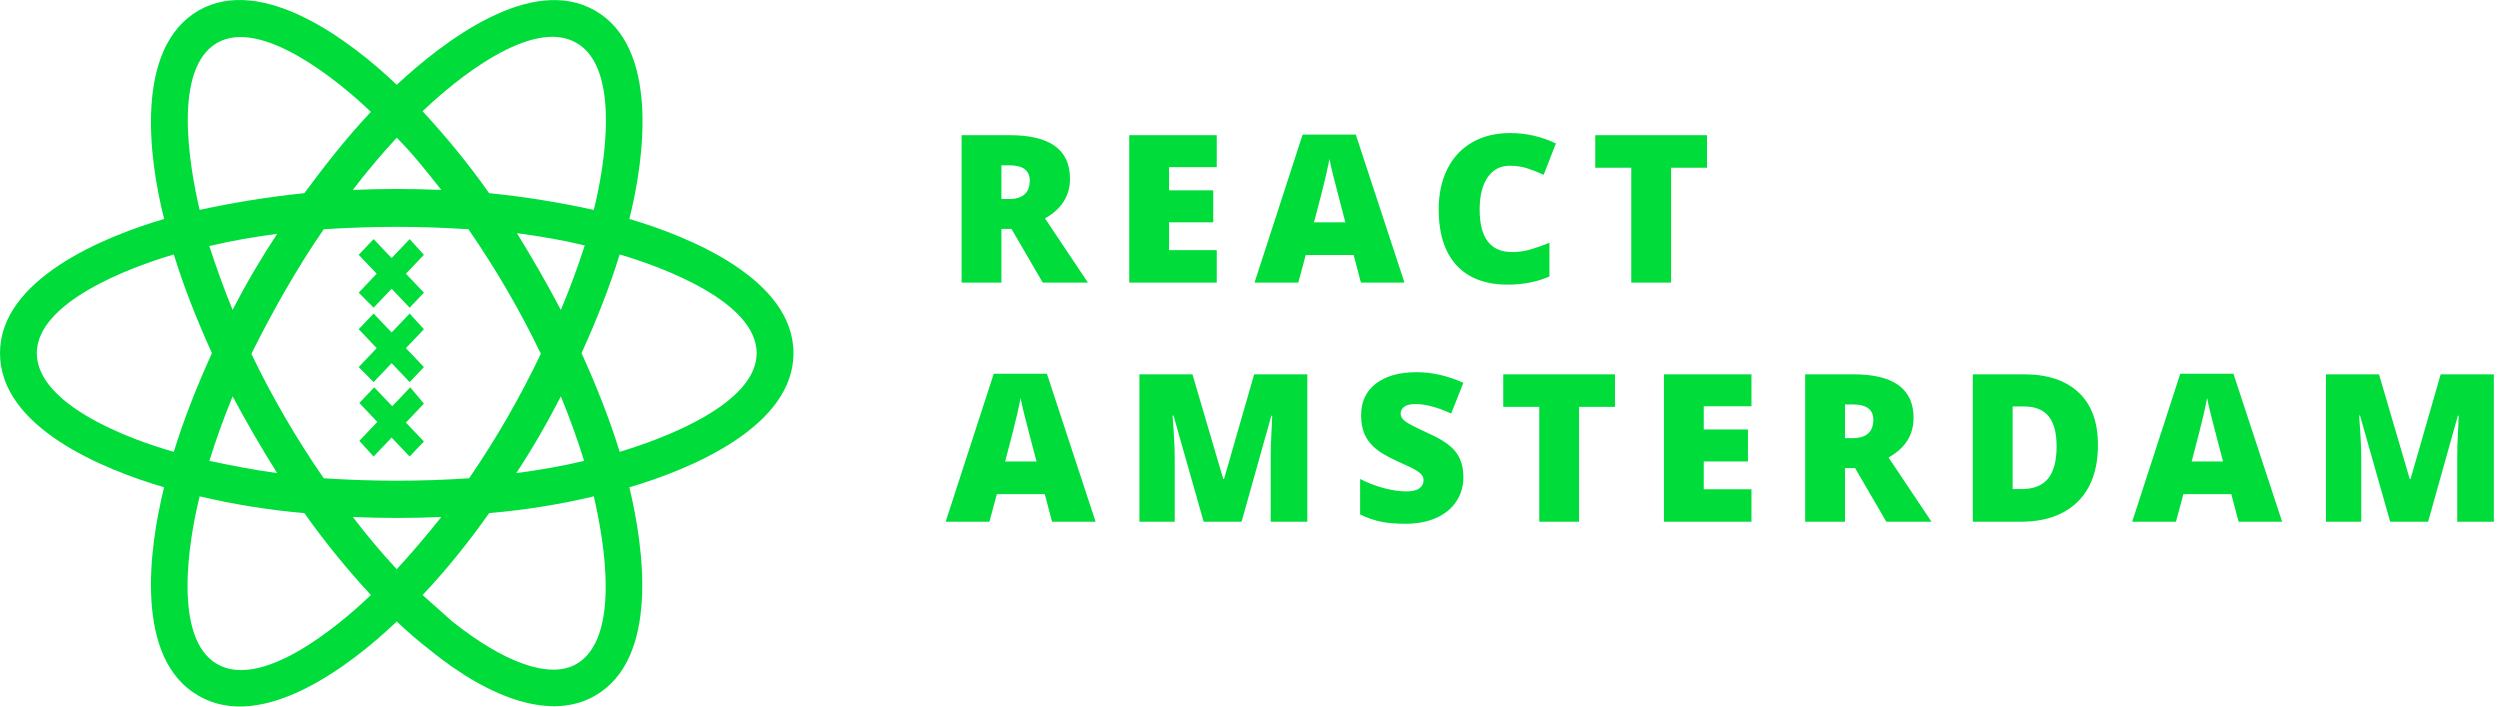 <svg width="230" height="65" viewBox="0 0 230 65" version="1.1" xmlns="http://www.w3.org/2000/svg" xmlns:xlink="http://www.w3.org/1999/xlink"><title>Artboard</title><desc>Created with Sketch.</desc><g id="Page-1" stroke="none" stroke-width="1" fill="none" fill-rule="evenodd"><g id="Artboard" fill="#00DD3B"><g id="react-amsterdam"><path d="M40.602,17.474 C39.235,15.753 37.927,14.092 36.5,12.668 C35.133,14.151 33.765,15.753 32.458,17.474 C35.133,17.356 37.867,17.356 40.602,17.474 Z M34.122,10.294 C31.09,7.386 24.016,1.629 19.974,3.944 C15.872,6.318 17.418,15.279 18.369,19.314 C21.341,18.661 24.551,18.127 27.999,17.771 C30.02,15.041 32.042,12.489 34.122,10.294 Z M47.498,43.527 C49.697,43.23 51.778,42.874 53.739,42.399 C53.113,40.391 52.399,38.411 51.599,36.465 C50.351,38.898 48.984,41.272 47.498,43.527 Z M45.001,47.206 C43.039,49.995 40.958,52.547 38.878,54.743 L41.612,57.176 C46.309,60.914 50.529,62.517 53.026,61.093 C57.128,58.719 55.582,49.758 54.631,45.663 C51.659,46.375 48.449,46.909 45.001,47.206 Z M36.5,57.176 C32.279,61.211 24.135,67.442 18.25,64 C12.365,60.618 13.673,50.529 15.099,44.832 C9.452,43.171 0,39.313 0,32.489 C0,25.723 9.452,21.807 15.099,20.145 C13.673,14.507 12.365,4.419 18.25,0.977 C24.135,-2.406 32.279,3.766 36.5,7.801 C40.78,3.825 48.865,-2.406 54.75,0.977 C60.635,4.359 59.327,14.448 57.901,20.145 C63.548,21.807 73,25.723 73,32.489 C73,39.254 63.548,43.171 57.901,44.832 C59.268,50.529 60.635,60.618 54.75,64 C50.886,66.255 45.298,64.475 39.532,59.787 C38.478,58.968 37.466,58.097 36.5,57.176 Z M15.991,41.568 C16.883,38.66 18.072,35.634 19.498,32.489 C18.072,29.343 16.883,26.317 15.991,23.409 C11.949,24.596 3.388,27.8 3.388,32.489 C3.388,37.236 11.949,40.441 15.991,41.568 Z M21.401,28.512 C22.649,26.079 24.016,23.765 25.502,21.51 C23.303,21.807 21.222,22.163 19.261,22.637 C19.855,24.477 20.568,26.495 21.401,28.512 Z M57.009,23.409 C56.117,26.317 54.928,29.343 53.502,32.489 C54.928,35.634 56.117,38.66 57.009,41.568 C60.992,40.381 69.612,37.177 69.612,32.489 C69.612,27.8 61.051,24.596 57.009,23.409 Z M34.122,54.743 C31.92,52.365 29.875,49.848 27.999,47.206 C24.756,46.927 21.537,46.412 18.369,45.663 C17.358,49.698 15.872,58.719 19.974,61.093 C24.076,63.466 31.09,57.651 34.122,54.743 Z M36.5,52.369 C37.867,50.885 39.235,49.283 40.602,47.562 C37.867,47.681 35.192,47.681 32.458,47.562 C33.765,49.283 35.133,50.885 36.5,52.369 Z M43.158,44.001 C45.654,40.362 47.861,36.532 49.757,32.548 C47.854,28.572 45.595,24.714 43.099,21.094 C38.7,20.798 34.241,20.798 29.783,21.094 C27.286,24.714 25.086,28.631 23.125,32.548 C25.027,36.524 27.286,40.381 29.783,44.001 C34.3,44.298 38.759,44.298 43.158,44.001 Z M51.599,28.512 C52.417,26.567 53.151,24.587 53.799,22.578 C51.837,22.103 49.757,21.747 47.557,21.45 C48.984,23.758 50.332,26.113 51.599,28.512 Z M54.631,19.314 C55.642,15.279 57.128,6.258 53.026,3.944 C48.924,1.57 41.85,7.386 38.878,10.234 C40.958,12.489 43.039,14.982 45.001,17.771 C48.238,18.098 51.454,18.614 54.631,19.314 Z M21.401,36.465 C20.601,38.411 19.887,40.391 19.261,42.399 C21.222,42.814 23.303,43.23 25.502,43.527 C24.052,41.221 22.684,38.866 21.401,36.465 Z" id="Shape" fill-rule="nonzero"/><path d="M34.371,22 L36.029,23.742 L37.686,22 L39,23.441 L37.343,25.183 L39,26.925 L37.686,28.306 L36.029,26.565 L34.371,28.306 L33,26.925 L34.657,25.183 L33,23.441 L34.371,22 Z M39,37.135 L37.343,38.877 L39,40.619 L37.686,42 L36.029,40.258 L34.371,42 L33.057,40.559 L34.714,38.817 L33.057,37.075 L34.429,35.634 L36.086,37.375 L37.743,35.634 L39,37.135 Z M39,30.288 L37.343,32.03 L39,33.772 L37.686,35.153 L36.029,33.411 L34.371,35.153 L33,33.772 L34.657,32.03 L33,30.288 L34.371,28.847 L36.029,30.589 L37.686,28.847 L39,30.288 Z" id="Shape"/></g><path d="M92.13,21.064 L92.13,26 L88.466,26 L88.466,12.437 L92.91,12.437 C96.596,12.437 98.439,13.772 98.439,16.444 C98.439,18.015 97.672,19.231 96.138,20.09 L100.09,26 L95.934,26 L93.058,21.064 L92.13,21.064 Z M92.13,18.309 L92.817,18.309 C94.097,18.309 94.737,17.743 94.737,16.611 C94.737,15.677 94.11,15.21 92.854,15.21 L92.13,15.21 L92.13,18.309 Z M111.942,26 L103.889,26 L103.889,12.437 L111.942,12.437 L111.942,15.377 L107.554,15.377 L107.554,17.511 L111.617,17.511 L111.617,20.452 L107.554,20.452 L107.554,23.013 L111.942,23.013 L111.942,26 Z M125.204,26 L124.536,23.458 L120.129,23.458 L119.443,26 L115.416,26 L119.841,12.381 L124.731,12.381 L129.212,26 L125.204,26 Z M123.775,20.452 L123.191,18.226 C123.054,17.731 122.889,17.091 122.694,16.305 C122.499,15.52 122.371,14.957 122.309,14.617 C122.254,14.932 122.144,15.452 121.98,16.175 C121.816,16.899 121.453,18.325 120.89,20.452 L123.775,20.452 Z M138.902,15.248 C138.029,15.248 137.349,15.605 136.861,16.319 C136.372,17.033 136.128,18.018 136.128,19.274 C136.128,21.884 137.12,23.189 139.106,23.189 C139.706,23.189 140.287,23.105 140.85,22.938 C141.413,22.771 141.979,22.57 142.548,22.335 L142.548,25.434 C141.416,25.935 140.135,26.186 138.707,26.186 C136.66,26.186 135.09,25.592 133.998,24.404 C132.907,23.217 132.361,21.5 132.361,19.255 C132.361,17.851 132.625,16.618 133.154,15.554 C133.683,14.49 134.444,13.672 135.436,13.1 C136.429,12.528 137.597,12.242 138.939,12.242 C140.404,12.242 141.805,12.56 143.141,13.197 L142.019,16.083 C141.518,15.847 141.017,15.65 140.516,15.489 C140.015,15.328 139.477,15.248 138.902,15.248 Z M153.74,26 L150.076,26 L150.076,15.433 L146.764,15.433 L146.764,12.437 L157.043,12.437 L157.043,15.433 L153.74,15.433 L153.74,26 Z M96.788,48 L96.12,45.458 L91.713,45.458 L91.026,48 L87,48 L91.425,34.381 L96.314,34.381 L100.795,48 L96.788,48 Z M95.359,42.452 L94.774,40.226 C94.638,39.731 94.473,39.091 94.278,38.305 C94.083,37.52 93.955,36.957 93.893,36.617 C93.837,36.932 93.728,37.452 93.564,38.175 C93.4,38.899 93.036,40.325 92.474,42.452 L95.359,42.452 Z M110.736,48 L107.962,38.231 L107.878,38.231 C108.008,39.895 108.073,41.187 108.073,42.109 L108.073,48 L104.826,48 L104.826,34.437 L109.706,34.437 L112.536,44.066 L112.61,44.066 L115.384,34.437 L120.273,34.437 L120.273,48 L116.905,48 L116.905,42.053 C116.905,41.744 116.91,41.401 116.919,41.023 C116.929,40.646 116.97,39.722 117.044,38.25 L116.961,38.25 L114.224,48 L110.736,48 Z M134.63,43.881 C134.63,44.722 134.416,45.469 133.989,46.121 C133.563,46.774 132.947,47.281 132.143,47.643 C131.339,48.005 130.396,48.186 129.314,48.186 C128.411,48.186 127.653,48.122 127.041,47.995 C126.428,47.869 125.791,47.647 125.13,47.332 L125.13,44.066 C125.828,44.425 126.555,44.705 127.31,44.906 C128.064,45.107 128.757,45.208 129.388,45.208 C129.932,45.208 130.331,45.113 130.585,44.925 C130.838,44.736 130.965,44.493 130.965,44.196 C130.965,44.011 130.914,43.848 130.812,43.709 C130.71,43.57 130.546,43.429 130.32,43.287 C130.094,43.145 129.493,42.854 128.516,42.415 C127.631,42.013 126.968,41.623 126.526,41.246 C126.084,40.869 125.756,40.436 125.542,39.947 C125.329,39.459 125.222,38.88 125.222,38.212 C125.222,36.963 125.677,35.989 126.586,35.29 C127.495,34.591 128.745,34.242 130.334,34.242 C131.738,34.242 133.17,34.566 134.63,35.216 L133.507,38.045 C132.239,37.464 131.144,37.173 130.223,37.173 C129.747,37.173 129.4,37.257 129.184,37.424 C128.967,37.591 128.859,37.798 128.859,38.045 C128.859,38.311 128.997,38.549 129.272,38.76 C129.547,38.97 130.294,39.354 131.512,39.91 C132.681,40.436 133.493,41 133.948,41.603 C134.402,42.206 134.63,42.965 134.63,43.881 Z M145.275,48 L141.611,48 L141.611,37.433 L138.299,37.433 L138.299,34.437 L148.578,34.437 L148.578,37.433 L145.275,37.433 L145.275,48 Z M161.135,48 L153.082,48 L153.082,34.437 L161.135,34.437 L161.135,37.377 L156.746,37.377 L156.746,39.511 L160.81,39.511 L160.81,42.452 L156.746,42.452 L156.746,45.013 L161.135,45.013 L161.135,48 Z M169.739,43.064 L169.739,48 L166.075,48 L166.075,34.437 L170.518,34.437 C174.205,34.437 176.048,35.772 176.048,38.444 C176.048,40.015 175.281,41.231 173.747,42.09 L177.699,48 L173.543,48 L170.667,43.064 L169.739,43.064 Z M169.739,40.309 L170.426,40.309 C171.706,40.309 172.346,39.743 172.346,38.611 C172.346,37.677 171.718,37.21 170.463,37.21 L169.739,37.21 L169.739,40.309 Z M193.011,40.931 C193.011,43.194 192.388,44.938 191.142,46.163 C189.895,47.388 188.144,48 185.886,48 L181.498,48 L181.498,34.437 L186.192,34.437 C188.369,34.437 190.05,34.993 191.234,36.106 C192.419,37.22 193.011,38.828 193.011,40.931 Z M189.207,41.061 C189.207,39.817 188.962,38.896 188.47,38.296 C187.978,37.696 187.231,37.396 186.229,37.396 L185.162,37.396 L185.162,44.994 L185.979,44.994 C187.092,44.994 187.909,44.671 188.428,44.025 C188.948,43.378 189.207,42.39 189.207,41.061 Z M205.948,48 L205.28,45.458 L200.873,45.458 L200.187,48 L196.161,48 L200.586,34.381 L205.475,34.381 L209.956,48 L205.948,48 Z M204.519,42.452 L203.935,40.226 C203.799,39.731 203.633,39.091 203.439,38.305 C203.244,37.52 203.115,36.957 203.054,36.617 C202.998,36.932 202.888,37.452 202.724,38.175 C202.56,38.899 202.197,40.325 201.634,42.452 L204.519,42.452 Z M219.896,48 L217.123,38.231 L217.039,38.231 C217.169,39.895 217.234,41.187 217.234,42.109 L217.234,48 L213.987,48 L213.987,34.437 L218.867,34.437 L221.696,44.066 L221.77,44.066 L224.544,34.437 L229.434,34.437 L229.434,48 L226.066,48 L226.066,42.053 C226.066,41.744 226.071,41.401 226.08,41.023 C226.089,40.646 226.131,39.722 226.205,38.25 L226.122,38.25 L223.385,48 L219.896,48 Z" id="React-Amsterdam"/></g></g></svg>